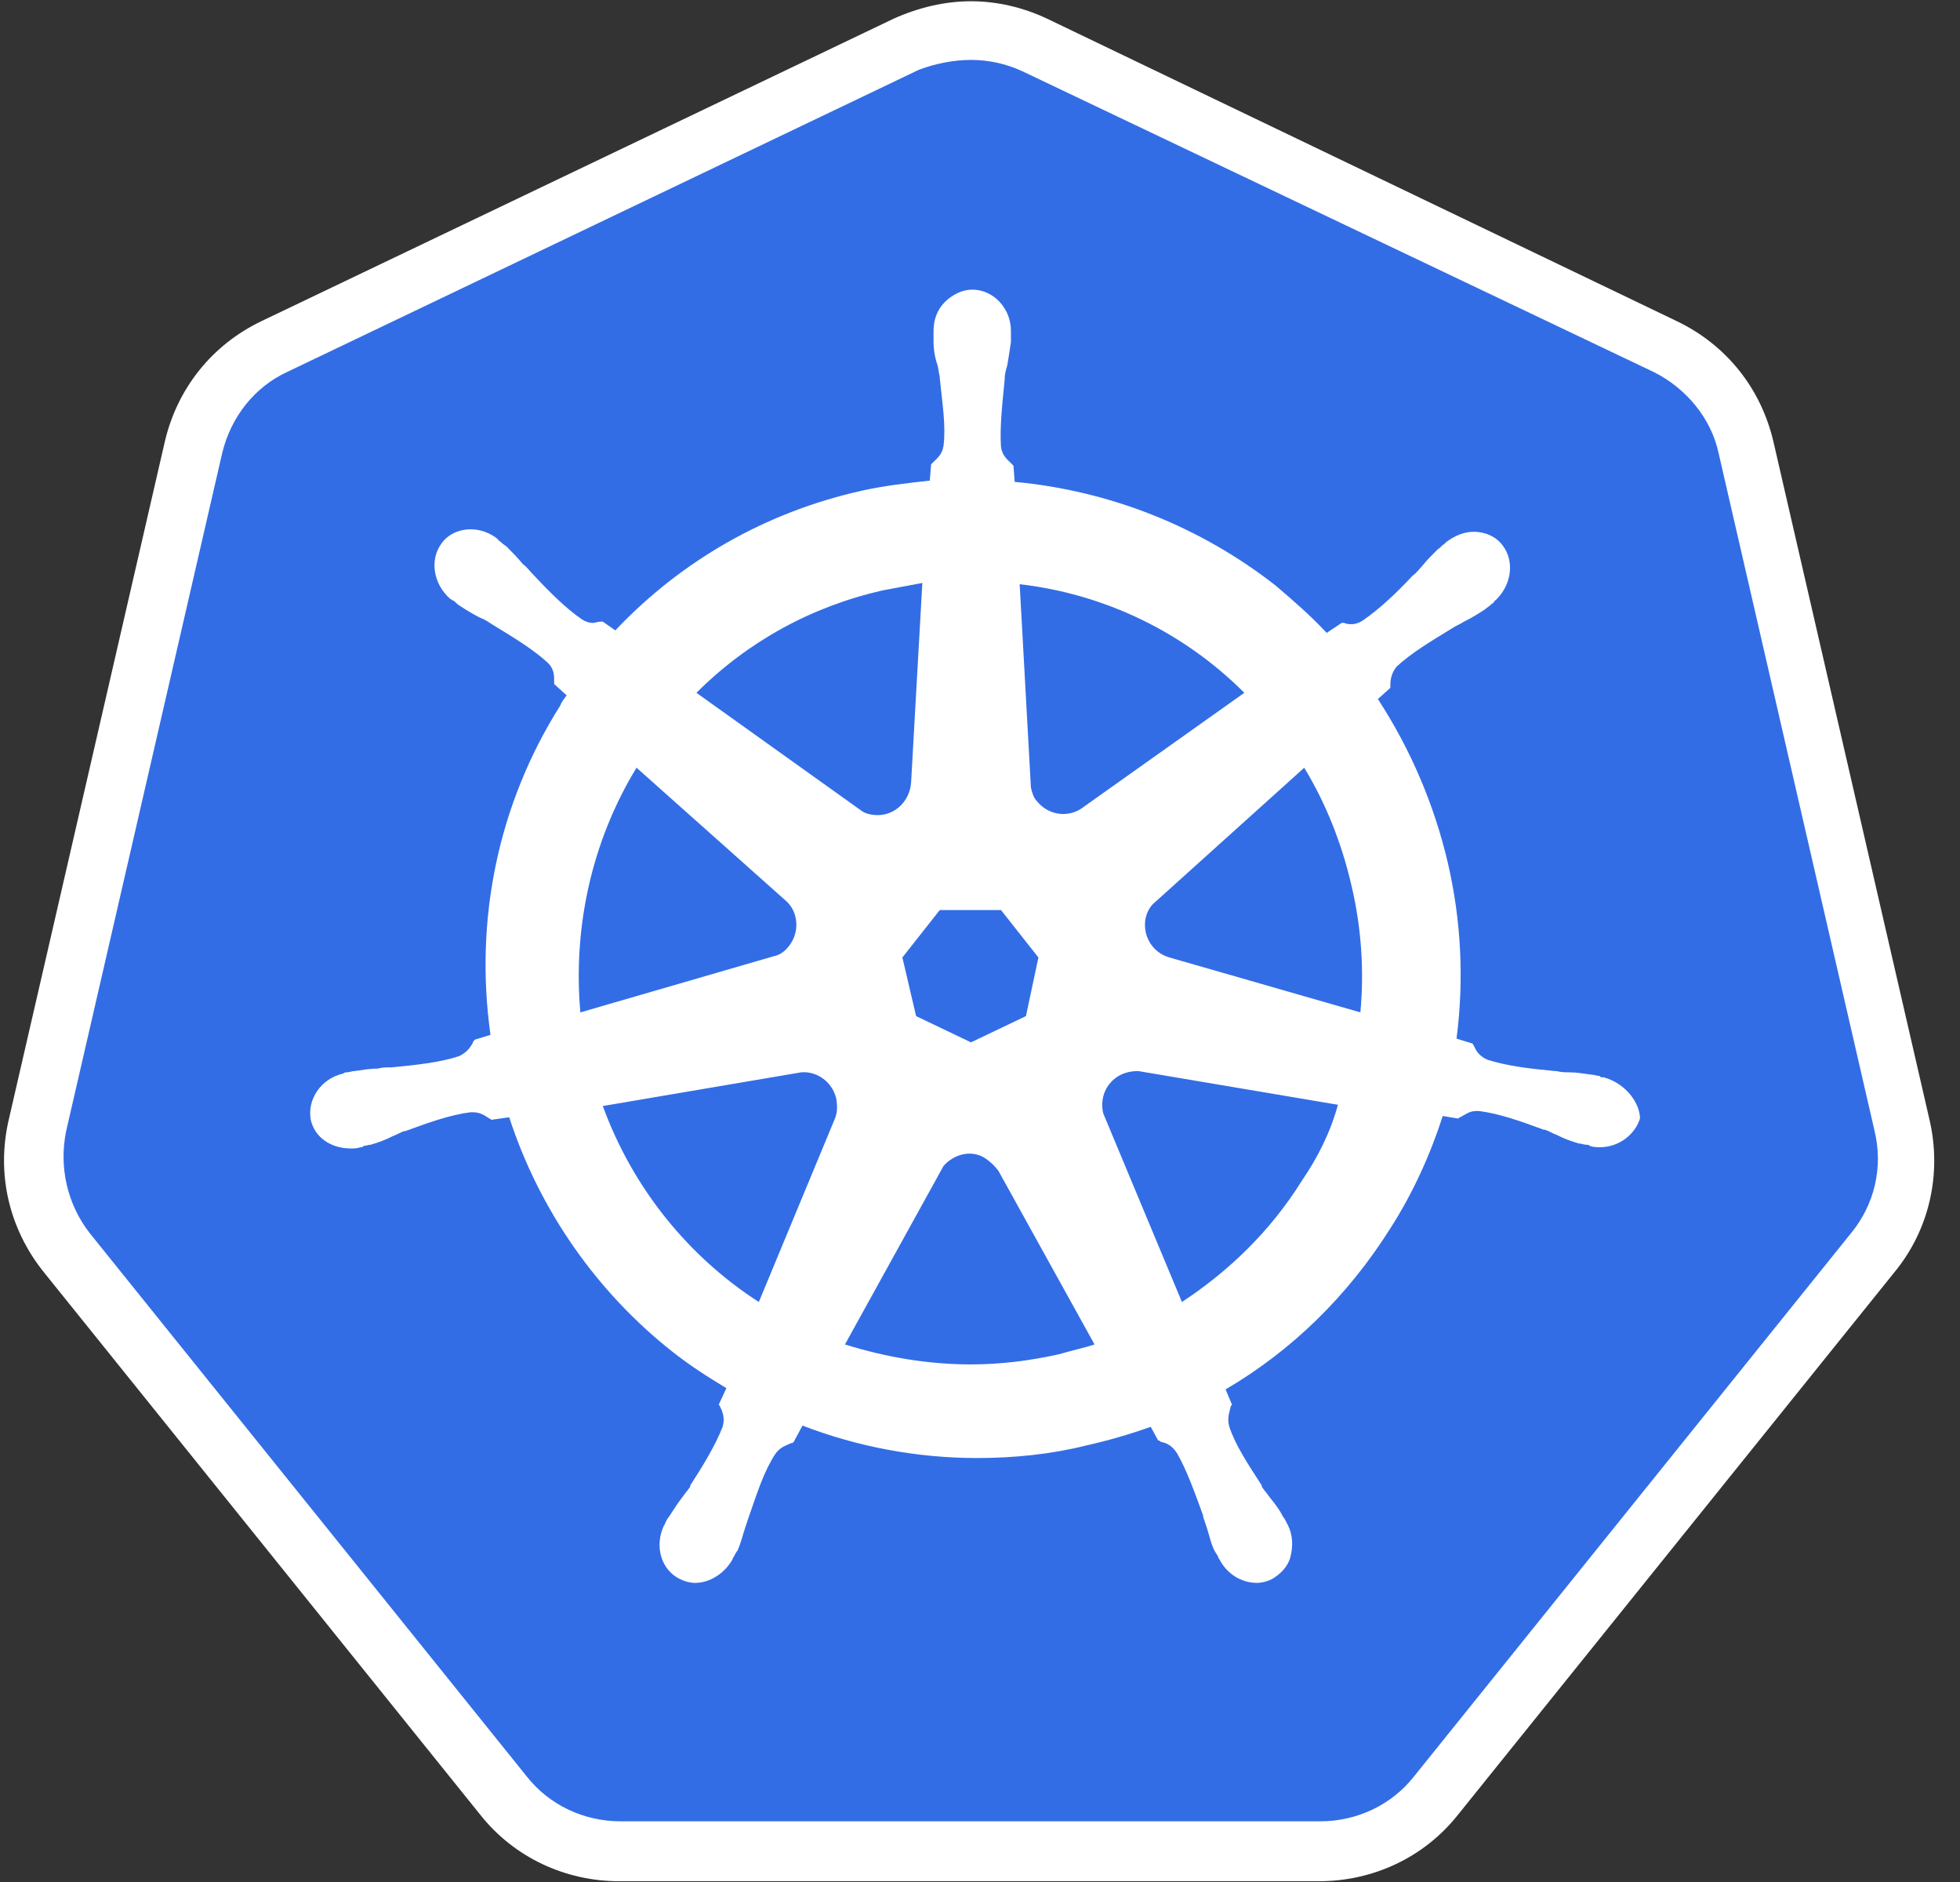 <svg width="50" height="48" viewBox="0 0 50 48" fill="none" xmlns="http://www.w3.org/2000/svg">
<rect x="0" y="0" width="50" height="48" fill="#333333" stroke="none"/>
<g clip-path="url(#clip0_23_307)">
<path d="M15.824 47.216C14.678 47.216 13.595 46.707 12.863 45.783L1.72 31.934C0.987 31.011 0.701 29.833 0.987 28.686L4.967 11.398C5.222 10.252 5.986 9.329 7.037 8.819L23.147 1.114C23.656 0.86 24.23 0.732 24.803 0.732C25.376 0.732 25.949 0.86 26.458 1.114L42.568 8.787C43.619 9.297 44.383 10.22 44.638 11.366L48.618 28.654C48.872 29.801 48.618 30.979 47.885 31.902L36.742 45.752C36.01 46.643 34.927 47.184 33.781 47.184L15.824 47.216H15.824Z" fill="#326DE6"/>
<path d="M24.77 1.528C25.216 1.528 25.662 1.624 26.076 1.815L42.186 9.488C43.014 9.902 43.651 10.666 43.842 11.557L47.821 28.846C48.044 29.769 47.821 30.724 47.217 31.456L36.073 45.306C35.5 46.038 34.608 46.452 33.685 46.452H15.824C14.9 46.452 14.009 46.038 13.436 45.306L2.293 31.456C1.72 30.724 1.497 29.769 1.688 28.846L5.668 11.557C5.89 10.634 6.495 9.87 7.323 9.488L23.434 1.783C23.847 1.624 24.325 1.528 24.771 1.528L24.77 1.528ZM24.77 0.032C24.102 0.032 23.433 0.191 22.796 0.477L6.686 8.183C5.413 8.787 4.521 9.902 4.203 11.271L0.223 28.559C-0.095 29.928 0.223 31.329 1.115 32.443L12.258 46.293C13.118 47.375 14.423 47.98 15.792 47.98H33.653C35.022 47.98 36.328 47.375 37.187 46.293L48.331 32.443C49.222 31.361 49.541 29.928 49.222 28.559L45.242 11.271C44.924 9.902 44.033 8.787 42.759 8.183L26.713 0.477C26.108 0.191 25.439 0.032 24.77 0.032Z" fill="white"/>
<path d="M40.913 27.476C40.881 27.476 40.881 27.476 40.913 27.476H40.881C40.849 27.476 40.817 27.476 40.817 27.445C40.754 27.445 40.69 27.413 40.626 27.413C40.403 27.381 40.212 27.349 40.021 27.349C39.925 27.349 39.83 27.349 39.703 27.317H39.671C39.002 27.254 38.461 27.19 37.952 27.031C37.729 26.935 37.665 26.808 37.601 26.68C37.601 26.649 37.569 26.649 37.569 26.617L37.156 26.49C37.351 24.992 37.276 23.471 36.933 22C36.585 20.517 35.982 19.106 35.15 17.829L35.468 17.543V17.479C35.468 17.32 35.5 17.161 35.627 17.002C36.009 16.651 36.487 16.365 37.06 16.015C37.156 15.951 37.251 15.919 37.347 15.855C37.538 15.76 37.697 15.665 37.888 15.537C37.92 15.505 37.983 15.473 38.047 15.41C38.079 15.378 38.111 15.378 38.111 15.346C38.556 14.964 38.652 14.327 38.334 13.913C38.174 13.69 37.888 13.563 37.601 13.563C37.347 13.563 37.124 13.659 36.901 13.818L36.837 13.881C36.774 13.913 36.742 13.977 36.678 14.009C36.519 14.168 36.391 14.295 36.264 14.454C36.201 14.518 36.137 14.614 36.041 14.677C35.596 15.155 35.182 15.537 34.768 15.824C34.672 15.887 34.577 15.919 34.481 15.919C34.418 15.919 34.354 15.919 34.29 15.887H34.227L33.844 16.142C33.431 15.696 32.985 15.314 32.539 14.932C30.62 13.432 28.31 12.515 25.885 12.29L25.853 11.876L25.789 11.812C25.694 11.716 25.567 11.621 25.535 11.398C25.503 10.889 25.567 10.316 25.63 9.679V9.647C25.63 9.551 25.662 9.424 25.694 9.329C25.726 9.138 25.757 8.947 25.789 8.724V8.437C25.789 7.864 25.343 7.387 24.802 7.387C24.548 7.387 24.293 7.514 24.102 7.705C23.911 7.896 23.815 8.151 23.815 8.437V8.692C23.815 8.915 23.847 9.106 23.911 9.297C23.943 9.392 23.943 9.488 23.974 9.615V9.647C24.038 10.284 24.134 10.857 24.07 11.366C24.038 11.589 23.911 11.685 23.815 11.78L23.752 11.844L23.72 12.258C23.147 12.321 22.574 12.385 22 12.512C19.549 13.054 17.384 14.296 15.697 16.078L15.378 15.855H15.315C15.251 15.855 15.187 15.887 15.124 15.887C15.028 15.887 14.932 15.855 14.837 15.792C14.423 15.505 14.009 15.091 13.563 14.614C13.5 14.55 13.436 14.454 13.341 14.391C13.213 14.232 13.086 14.104 12.927 13.945C12.895 13.913 12.831 13.882 12.768 13.818C12.736 13.786 12.704 13.786 12.704 13.754C12.507 13.591 12.259 13.501 12.003 13.499C11.717 13.499 11.43 13.627 11.271 13.85C10.953 14.264 11.048 14.9 11.494 15.282C11.526 15.282 11.526 15.314 11.557 15.314C11.621 15.346 11.653 15.41 11.717 15.441C11.908 15.569 12.067 15.664 12.258 15.76C12.354 15.792 12.449 15.855 12.545 15.919C13.118 16.269 13.595 16.556 13.977 16.906C14.137 17.065 14.137 17.224 14.137 17.384V17.447L14.455 17.734C14.391 17.829 14.328 17.893 14.296 17.989C12.704 20.504 12.099 23.465 12.513 26.394L12.099 26.521C12.099 26.553 12.067 26.553 12.067 26.585C12.003 26.712 11.908 26.84 11.717 26.935C11.239 27.094 10.666 27.158 9.998 27.222H9.966C9.87 27.222 9.743 27.222 9.647 27.254C9.456 27.254 9.265 27.285 9.042 27.317C8.979 27.317 8.915 27.349 8.851 27.349C8.82 27.349 8.788 27.349 8.756 27.381C8.183 27.508 7.832 28.049 7.928 28.559C8.024 29.005 8.438 29.291 8.947 29.291C9.042 29.291 9.106 29.291 9.202 29.259C9.233 29.259 9.265 29.259 9.265 29.228C9.329 29.228 9.392 29.196 9.456 29.196C9.679 29.132 9.838 29.069 10.029 28.973C10.125 28.941 10.22 28.877 10.316 28.846H10.348C10.953 28.623 11.494 28.432 12.003 28.368H12.067C12.258 28.368 12.386 28.463 12.481 28.527C12.513 28.527 12.513 28.559 12.544 28.559L12.99 28.495C13.755 30.851 15.219 32.953 17.161 34.481C17.607 34.831 18.052 35.118 18.53 35.404L18.339 35.818C18.339 35.85 18.371 35.85 18.371 35.882C18.435 36.009 18.498 36.168 18.435 36.391C18.244 36.869 17.957 37.346 17.607 37.888V37.919C17.543 38.015 17.48 38.079 17.416 38.174C17.289 38.333 17.193 38.492 17.066 38.684C17.034 38.715 17.002 38.779 16.97 38.843C16.97 38.875 16.938 38.906 16.938 38.906C16.684 39.448 16.875 40.053 17.352 40.276C17.479 40.339 17.607 40.371 17.734 40.371C18.116 40.371 18.498 40.116 18.689 39.766C18.689 39.734 18.721 39.702 18.721 39.702C18.753 39.639 18.785 39.575 18.817 39.543C18.912 39.32 18.944 39.161 19.008 38.97L19.103 38.684C19.326 38.047 19.485 37.537 19.772 37.092C19.899 36.901 20.058 36.869 20.186 36.805C20.218 36.805 20.218 36.805 20.249 36.773L20.472 36.359C21.873 36.901 23.402 37.187 24.93 37.187C25.853 37.187 26.808 37.092 27.7 36.869C28.261 36.743 28.814 36.584 29.355 36.391L29.546 36.741C29.578 36.741 29.578 36.741 29.61 36.773C29.769 36.805 29.896 36.869 30.024 37.06C30.279 37.505 30.47 38.047 30.692 38.652V38.684L30.788 38.97C30.852 39.161 30.883 39.352 30.979 39.543C31.011 39.607 31.043 39.639 31.074 39.702C31.074 39.734 31.106 39.766 31.106 39.766C31.297 40.148 31.679 40.371 32.061 40.371C32.189 40.371 32.316 40.339 32.444 40.276C32.666 40.148 32.857 39.957 32.921 39.702C32.985 39.448 32.985 39.161 32.858 38.906C32.858 38.875 32.826 38.875 32.826 38.843C32.794 38.779 32.762 38.716 32.73 38.684C32.635 38.492 32.507 38.333 32.38 38.174C32.316 38.079 32.253 38.015 32.189 37.92V37.888C31.839 37.346 31.52 36.869 31.361 36.391C31.297 36.168 31.361 36.041 31.393 35.882C31.393 35.85 31.425 35.85 31.425 35.818L31.265 35.436C32.953 34.449 34.386 33.048 35.468 31.329C36.041 30.437 36.487 29.45 36.805 28.463L37.187 28.527C37.219 28.527 37.219 28.495 37.251 28.495C37.378 28.432 37.474 28.336 37.665 28.336H37.729C38.238 28.4 38.779 28.591 39.384 28.814H39.416C39.512 28.846 39.607 28.909 39.703 28.941C39.894 29.037 40.053 29.1 40.276 29.164C40.339 29.164 40.403 29.196 40.467 29.196C40.499 29.196 40.53 29.196 40.562 29.228C40.658 29.259 40.721 29.259 40.817 29.259C41.295 29.259 41.708 28.941 41.836 28.527C41.836 28.145 41.486 27.636 40.913 27.477V27.476ZM26.171 25.916L24.77 26.585L23.37 25.916L23.02 24.42L23.974 23.21H25.535L26.49 24.42L26.172 25.916H26.171ZM34.481 22.605C34.728 23.658 34.803 24.744 34.704 25.821L29.833 24.42C29.387 24.293 29.132 23.847 29.228 23.401C29.26 23.274 29.323 23.146 29.419 23.051L33.271 19.581C33.812 20.472 34.226 21.491 34.481 22.605ZM31.743 17.67L27.572 20.631C27.222 20.854 26.744 20.79 26.458 20.44C26.363 20.345 26.331 20.217 26.299 20.09L26.012 14.9C28.181 15.15 30.201 16.126 31.743 17.67ZM22.51 15.059C22.86 14.996 23.178 14.932 23.529 14.868L23.242 19.962C23.21 20.408 22.86 20.79 22.383 20.79C22.255 20.79 22.096 20.758 22 20.695L17.766 17.67C19.072 16.365 20.695 15.473 22.51 15.059ZM16.238 19.58L20.026 22.955C20.377 23.242 20.409 23.783 20.122 24.133C20.026 24.26 19.899 24.356 19.74 24.388L14.805 25.821C14.614 23.656 15.092 21.459 16.238 19.58ZM15.378 28.209L20.441 27.349C20.855 27.317 21.236 27.604 21.332 28.017C21.364 28.208 21.364 28.368 21.3 28.527L19.358 33.207C17.575 32.061 16.142 30.31 15.378 28.209ZM26.999 34.544C26.267 34.704 25.535 34.799 24.77 34.799C23.656 34.799 22.574 34.608 21.555 34.29L24.07 29.737C24.325 29.45 24.739 29.323 25.089 29.514C25.238 29.605 25.367 29.724 25.471 29.864L27.922 34.29C27.636 34.385 27.317 34.449 26.999 34.544H26.999ZM33.208 30.119C32.412 31.392 31.361 32.411 30.151 33.207L28.145 28.399C28.05 28.017 28.209 27.604 28.591 27.412C28.718 27.349 28.878 27.317 29.037 27.317L34.131 28.177C33.94 28.877 33.621 29.514 33.208 30.119Z" fill="white"/>
</g>
<defs>
<clipPath id="clip0_23_307">
<rect width="49.35" height="48" fill="white"/>
</clipPath>
</defs>
</svg>
